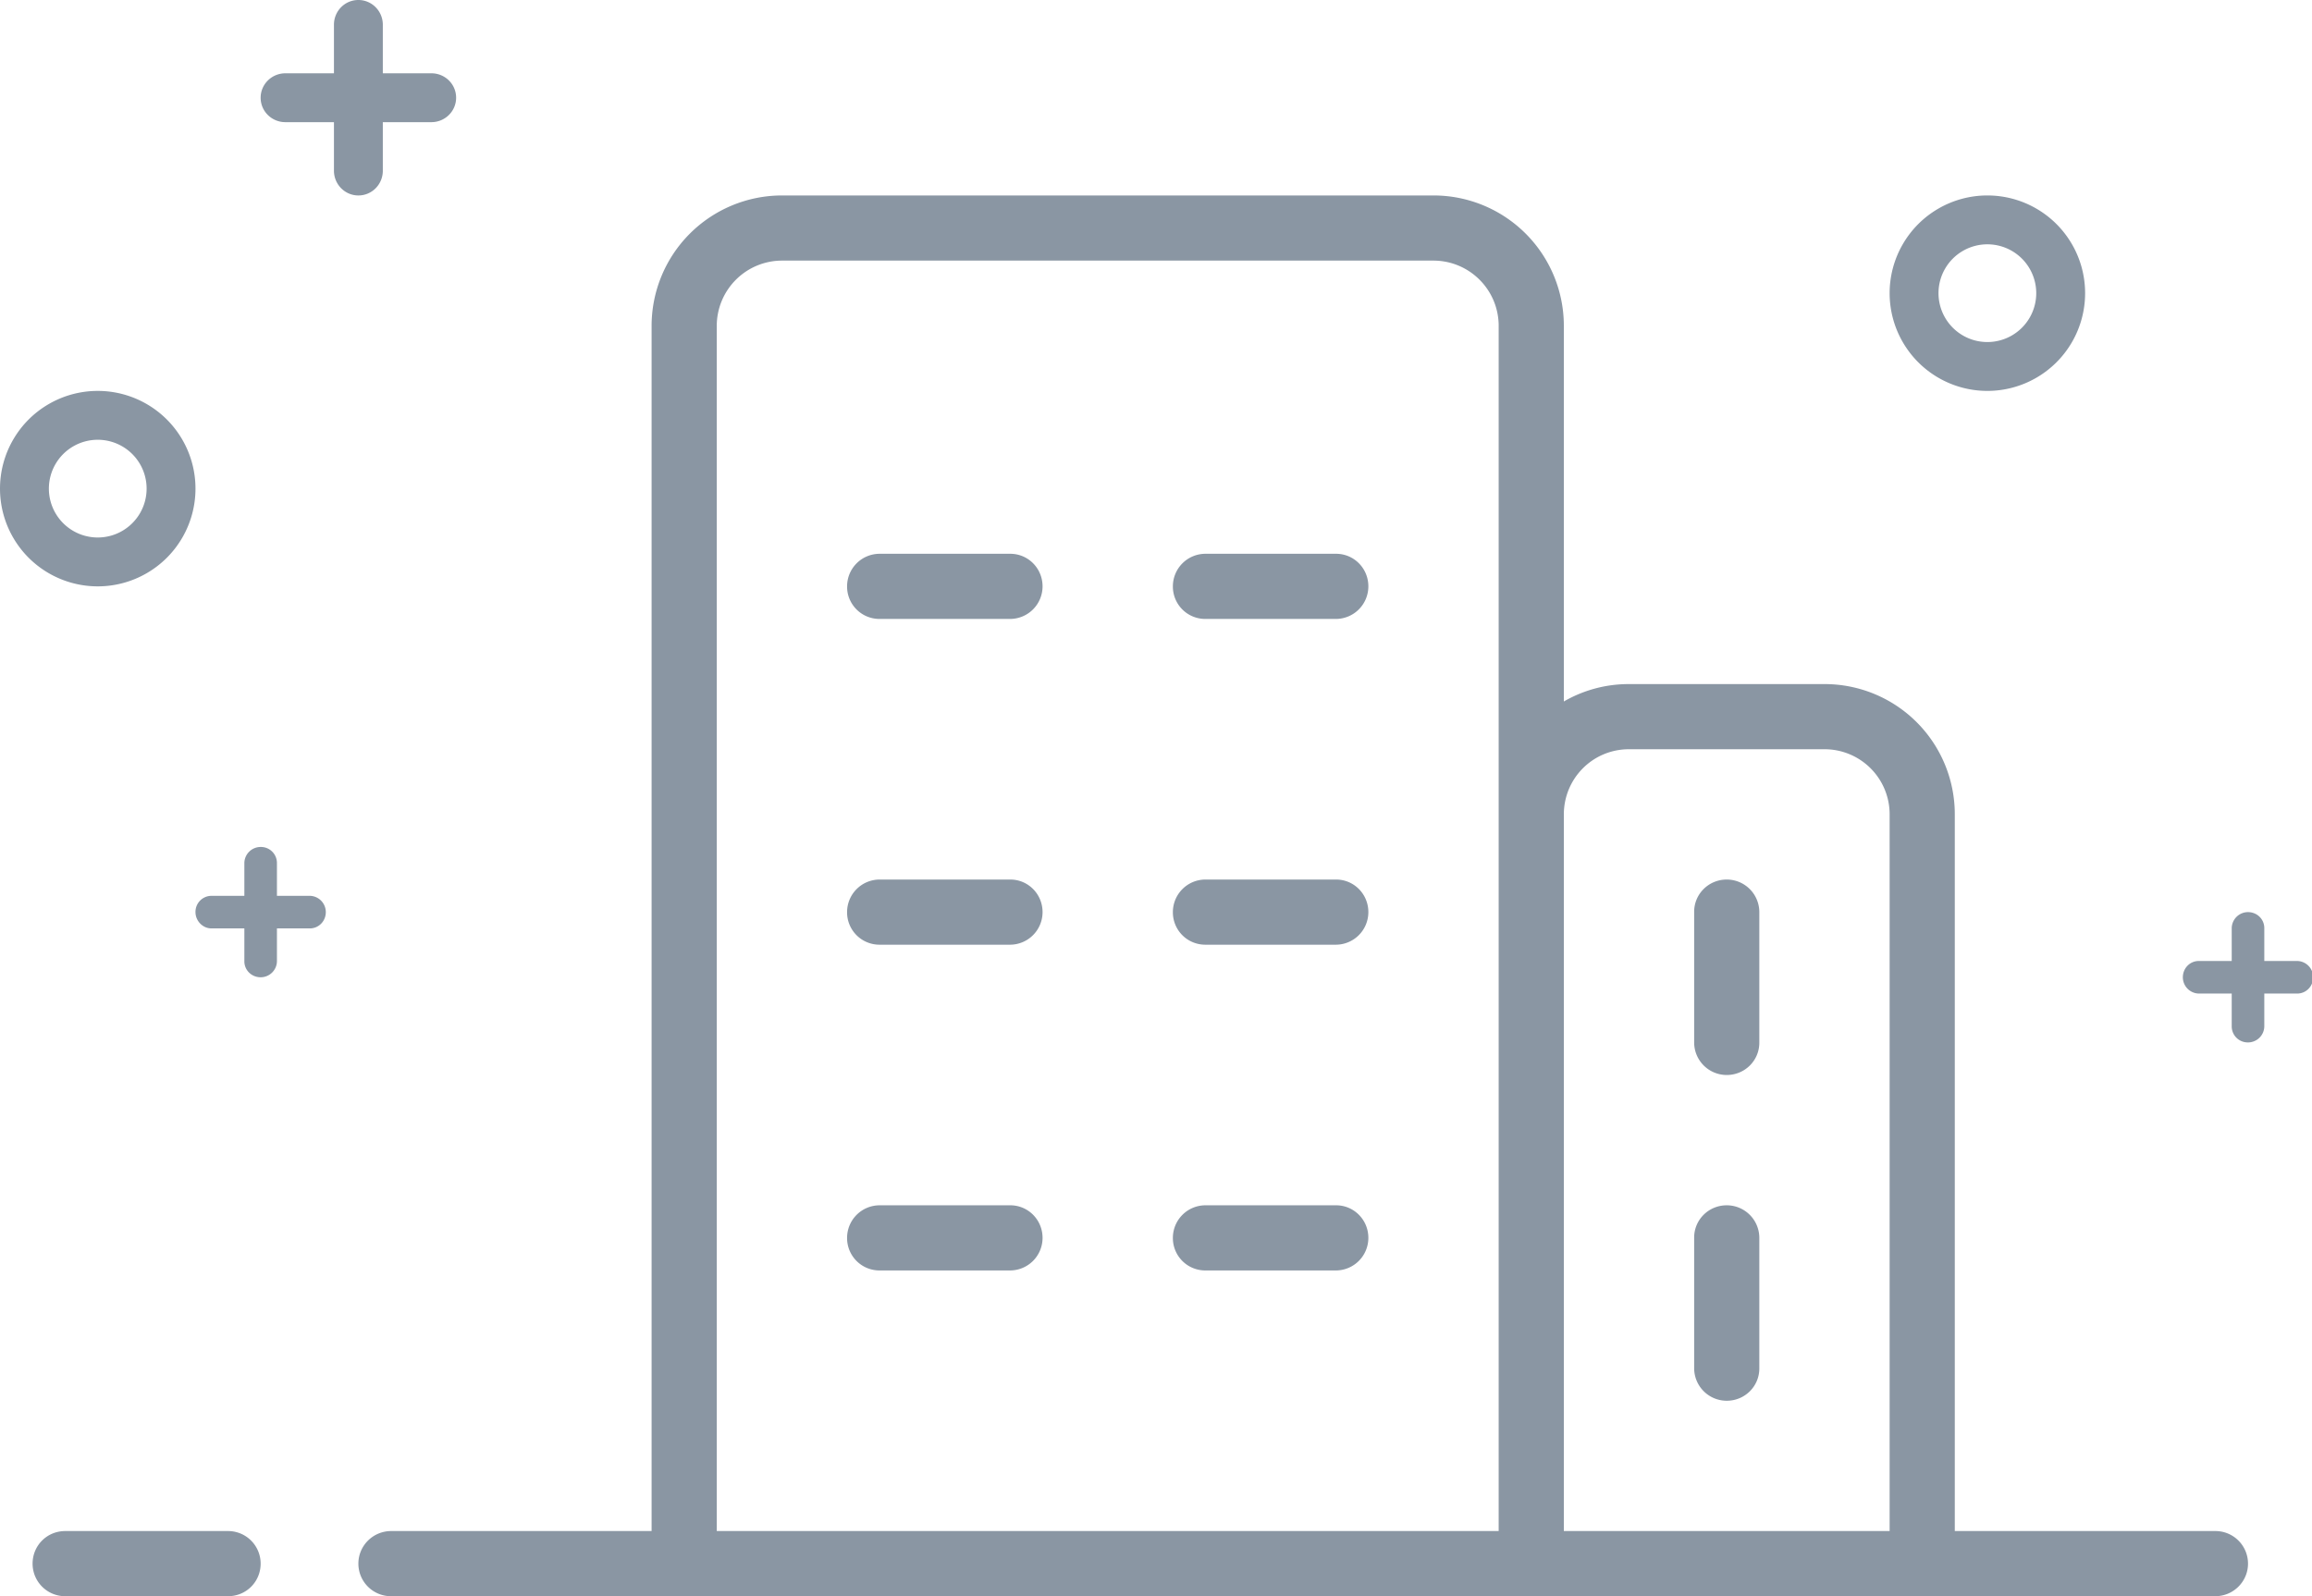 <?xml version="1.0" standalone="no"?><!DOCTYPE svg PUBLIC "-//W3C//DTD SVG 1.1//EN" "http://www.w3.org/Graphics/SVG/1.1/DTD/svg11.dtd"><svg t="1535088021673" class="icon" style="" viewBox="0 0 1483 1024" version="1.1" xmlns="http://www.w3.org/2000/svg" p-id="2227" xmlns:xlink="http://www.w3.org/1999/xlink" width="28.965" height="20"><defs><style type="text/css"></style></defs><path d="M177.633 574.694v-21.107A10.282 10.282 0 0 0 167.184 543.347a10.449 10.449 0 0 0-10.449 10.24v21.107H135.628A10.282 10.282 0 0 0 125.388 585.143c0 5.601 4.598 10.449 10.24 10.449H156.735v21.107c0 5.747 4.681 10.24 10.449 10.24a10.449 10.449 0 0 0 10.449-10.24V595.592h21.107c5.747 0 10.24-4.681 10.24-10.449a10.449 10.449 0 0 0-10.24-10.449H177.633z m1274.775 41.796h21.107a10.449 10.449 0 0 1 10.24 10.449c0 5.768-4.493 10.449-10.24 10.449H1452.408v21.107a10.449 10.449 0 0 1-10.449 10.24 10.282 10.282 0 0 1-10.449-10.24V637.387h-21.107A10.449 10.449 0 0 1 1400.163 626.939c0-5.768 4.493-10.449 10.24-10.449h21.107v-21.107A10.449 10.449 0 0 1 1441.959 585.143c5.768 0 10.449 4.493 10.449 10.24v21.107zM245.551 47.02V15.882c0-8.777-7.022-15.882-15.673-15.882-8.714 0-15.673 7.105-15.673 15.882v31.138H183.066c-8.777 0-15.882 7.022-15.882 15.673 0 8.714 7.105 15.673 15.882 15.673h31.138v31.138c0 8.777 7.022 15.882 15.673 15.882 8.714 0 15.673-7.105 15.673-15.882V78.367h31.138c8.777 0 15.882-7.022 15.882-15.673 0-8.714-7.105-15.673-15.882-15.673h-31.138zM417.959 982.204V209.147A83.696 83.696 0 0 1 501.488 125.388h418.084A83.592 83.592 0 0 1 1003.102 209.147v240.87A82.881 82.881 0 0 1 1044.751 438.857h125.68A83.487 83.487 0 0 1 1253.877 522.574V982.204h167.037A20.898 20.898 0 0 1 1441.959 1003.102c0 11.536-9.404 20.898-21.044 20.898H250.922A20.898 20.898 0 0 1 229.877 1003.102c0-11.536 9.404-20.898 21.044-20.898H417.959z m41.796 0h501.551V209.084C961.306 185.887 942.539 167.184 919.405 167.184h-417.75A41.9 41.9 0 0 0 459.755 209.084V982.204z m543.347 0h208.98V522.532A41.733 41.733 0 0 0 1170.285 480.653h-125.388c-23.259 0-41.796 18.745-41.796 41.879V982.204zM543.347 376.163a20.898 20.898 0 0 1 20.689-20.898h84.01c11.41 0 20.689 9.279 20.689 20.898a20.898 20.898 0 0 1-20.689 20.898h-84.01a20.752 20.752 0 0 1-20.689-20.898z m208.98 0a20.898 20.898 0 0 1 20.689-20.898h84.01c11.41 0 20.689 9.279 20.689 20.898a20.898 20.898 0 0 1-20.689 20.898h-84.01a20.752 20.752 0 0 1-20.689-20.898zM543.347 585.143a20.898 20.898 0 0 1 20.689-20.898h84.01c11.41 0 20.689 9.279 20.689 20.898a20.898 20.898 0 0 1-20.689 20.898h-84.01a20.752 20.752 0 0 1-20.689-20.898z m208.98 0a20.898 20.898 0 0 1 20.689-20.898h84.01c11.41 0 20.689 9.279 20.689 20.898a20.898 20.898 0 0 1-20.689 20.898h-84.01a20.752 20.752 0 0 1-20.689-20.898zM543.347 794.122a20.898 20.898 0 0 1 20.689-20.898h84.01c11.41 0 20.689 9.279 20.689 20.898a20.898 20.898 0 0 1-20.689 20.898h-84.01a20.752 20.752 0 0 1-20.689-20.898z m208.98 0a20.898 20.898 0 0 1 20.689-20.898h84.01c11.41 0 20.689 9.279 20.689 20.898a20.898 20.898 0 0 1-20.689 20.898h-84.01a20.752 20.752 0 0 1-20.689-20.898z m334.367-209.188c0-11.41 9.279-20.689 20.898-20.689a20.898 20.898 0 0 1 20.898 20.689v84.01c0 11.41-9.279 20.689-20.898 20.689a20.898 20.898 0 0 1-20.898-20.689v-84.01z m0 208.98c0-11.41 9.279-20.689 20.898-20.689a20.898 20.898 0 0 1 20.898 20.689v84.01c0 11.41-9.279 20.689-20.898 20.689a20.898 20.898 0 0 1-20.898-20.689v-84.01zM20.898 1003.102c0-11.536 9.153-20.898 20.961-20.898h104.364A20.877 20.877 0 0 1 167.184 1003.102c0 11.536-9.153 20.898-20.961 20.898H41.859A20.877 20.877 0 0 1 20.898 1003.102z m41.796-626.939a62.694 62.694 0 1 1 0-125.388 62.694 62.694 0 0 1 0 125.388z m0-31.347a31.347 31.347 0 1 0 0-62.694 31.347 31.347 0 0 0 0 62.694zM1274.775 250.775a62.694 62.694 0 1 1 0-125.388 62.694 62.694 0 0 1 0 125.388z m0-31.347a31.347 31.347 0 1 0 0-62.694 31.347 31.347 0 0 0 0 62.694z" fill="#8A96A3" p-id="2228"></path></svg>